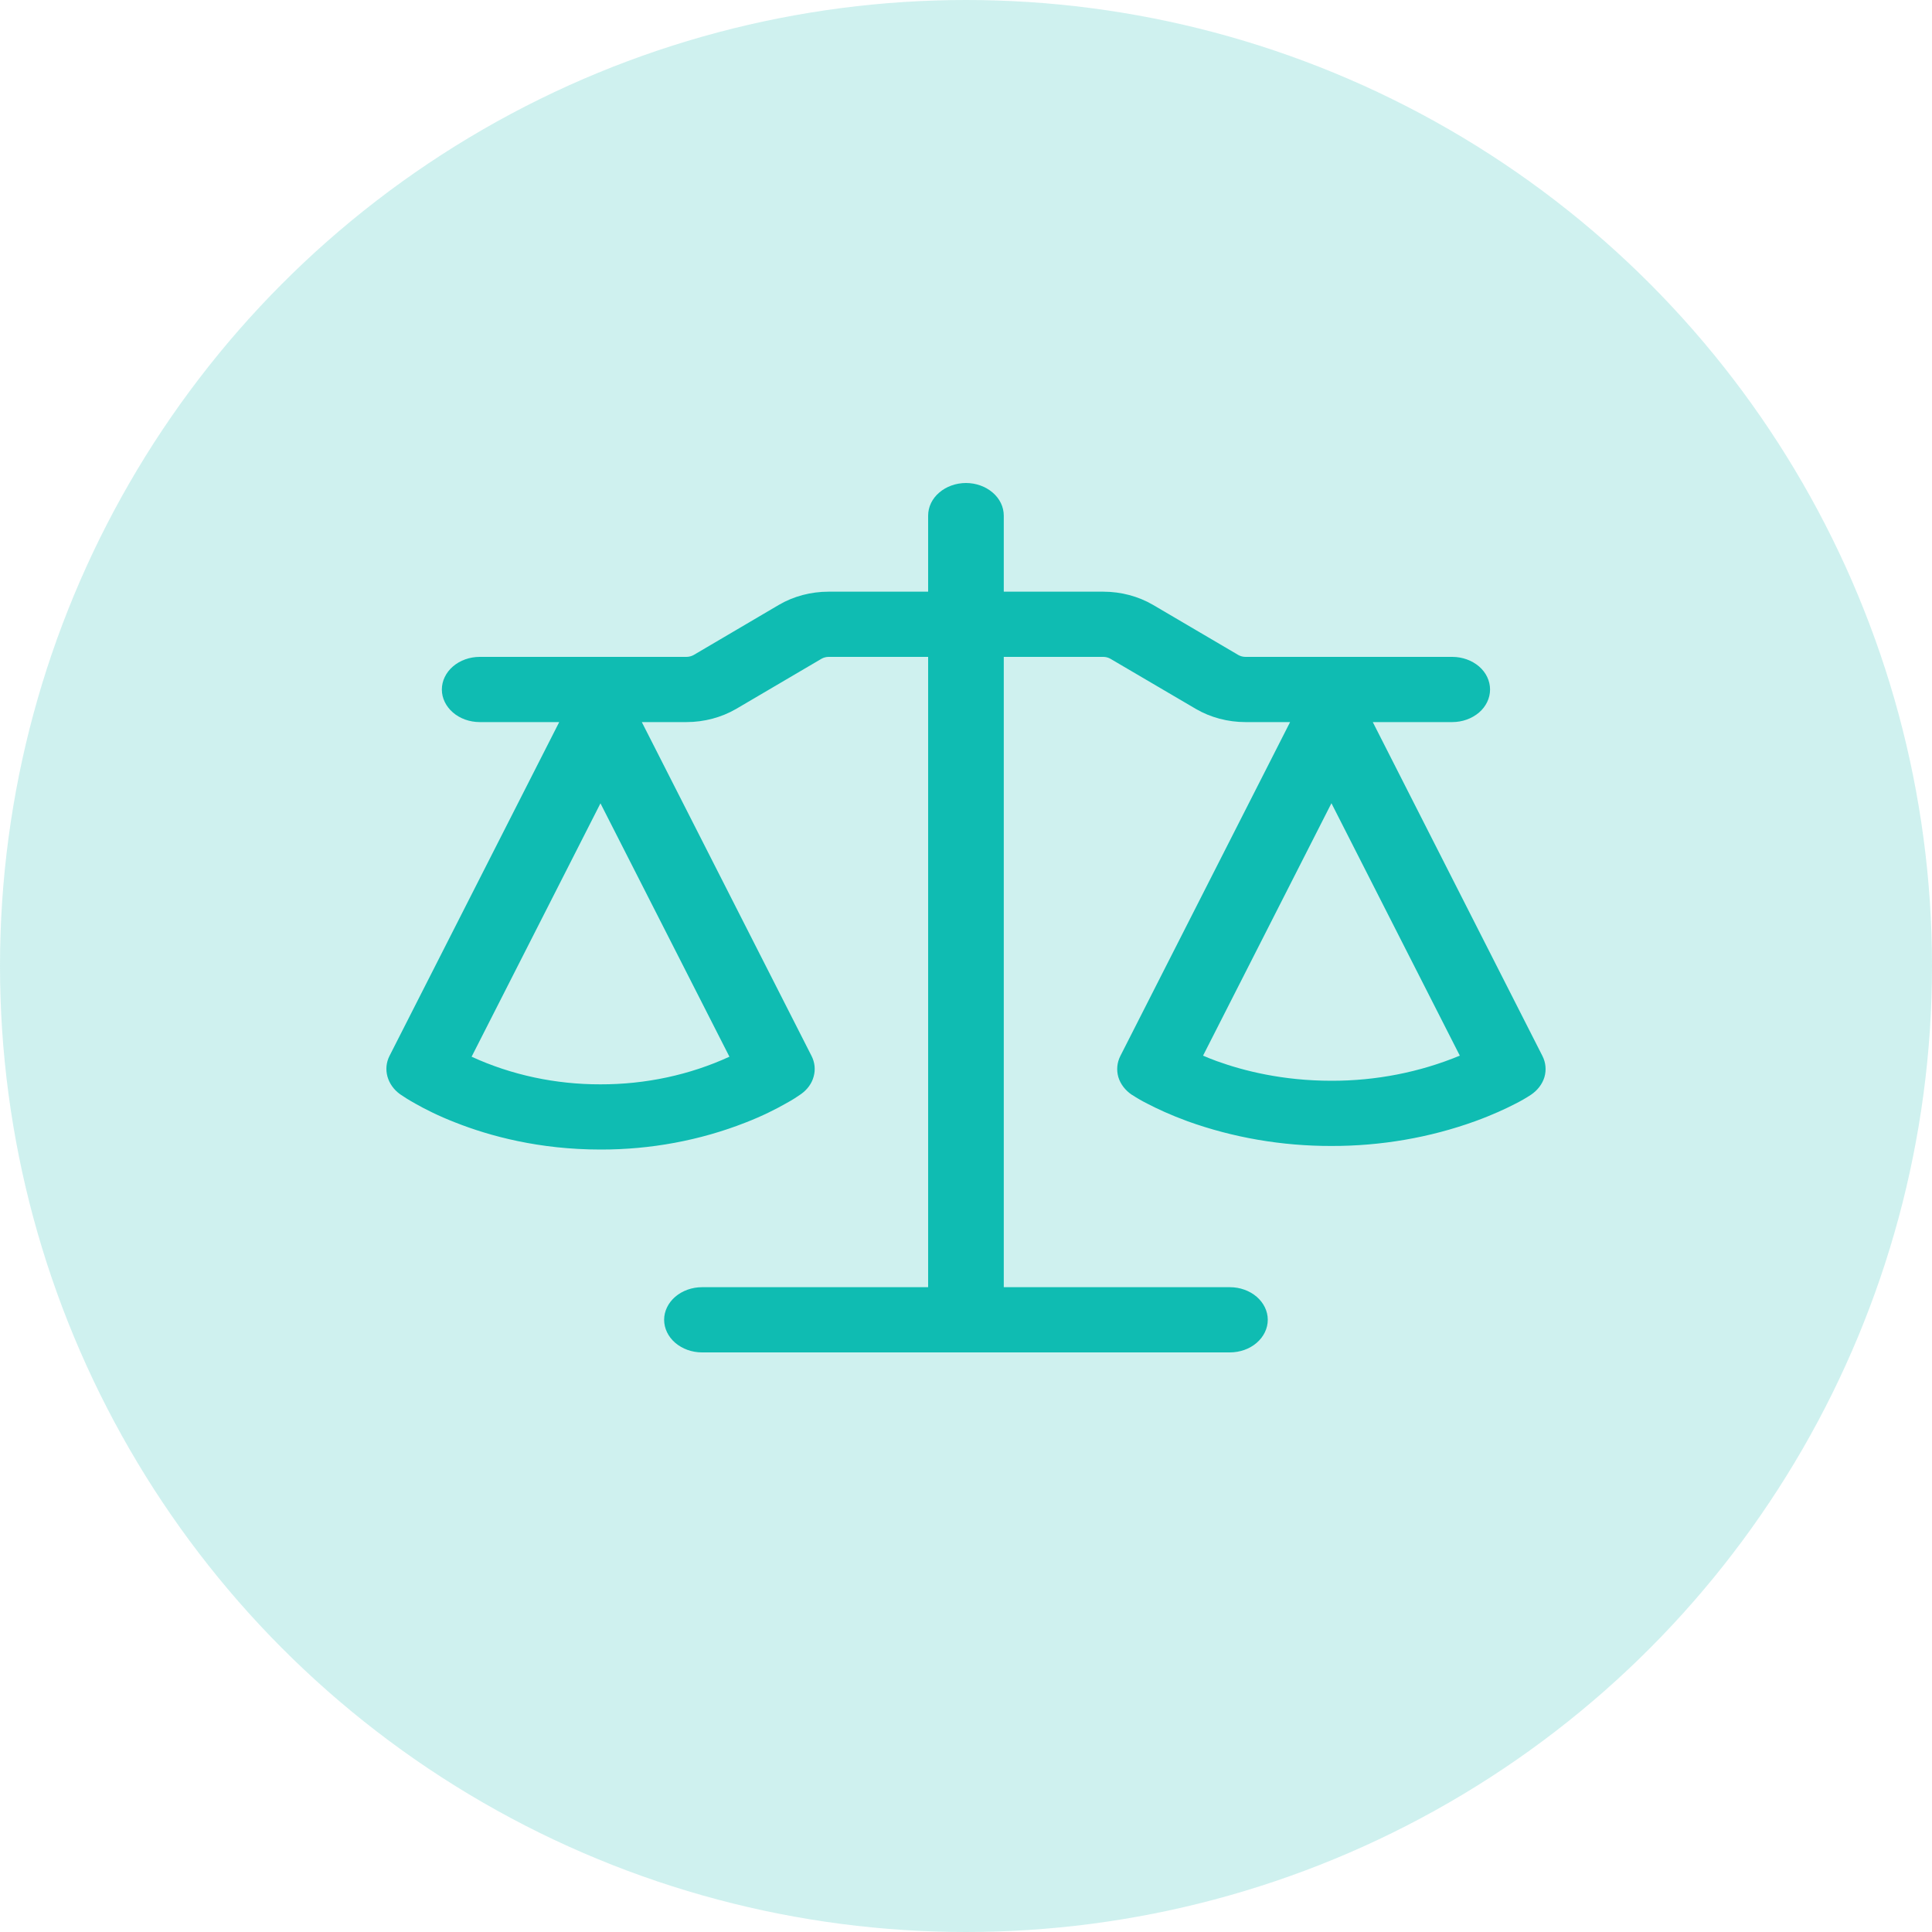<svg width="20" height="20" viewBox="0 0 20 20" fill="none" xmlns="http://www.w3.org/2000/svg">
<circle cx="10" cy="10" r="10" fill="#0FBCB2" fill-opacity="0.2"/>
<path fill-rule="evenodd" clip-rule="evenodd" d="M10.391 5.338C10.391 5.248 10.35 5.162 10.276 5.099C10.203 5.036 10.103 5 10 5C9.896 5 9.796 5.036 9.723 5.099C9.649 5.162 9.608 5.248 9.608 5.338V6.125H8.578C8.395 6.125 8.216 6.172 8.064 6.261L7.18 6.781C7.158 6.793 7.132 6.8 7.106 6.8H4.966C4.862 6.8 4.762 6.836 4.689 6.899C4.616 6.962 4.574 7.048 4.574 7.138C4.574 7.227 4.616 7.313 4.689 7.376C4.762 7.439 4.862 7.475 4.966 7.475H5.789L4.032 10.931C3.998 10.998 3.991 11.073 4.011 11.145C4.031 11.216 4.076 11.28 4.141 11.327C4.183 11.356 4.225 11.383 4.302 11.426C4.399 11.481 4.538 11.552 4.716 11.621C5.071 11.761 5.583 11.9 6.216 11.9C6.734 11.901 7.246 11.806 7.717 11.621C7.895 11.552 8.033 11.481 8.13 11.426C8.209 11.383 8.25 11.355 8.292 11.326C8.358 11.279 8.404 11.216 8.423 11.144C8.443 11.073 8.435 10.998 8.401 10.931L6.644 7.475H7.106C7.289 7.475 7.468 7.427 7.62 7.339L8.505 6.819C8.526 6.807 8.552 6.8 8.578 6.8H9.608V13.325H7.267C7.163 13.325 7.064 13.361 6.99 13.424C6.917 13.487 6.875 13.573 6.875 13.662C6.875 13.752 6.917 13.838 6.99 13.901C7.064 13.964 7.163 14 7.267 14H12.732C12.836 14 12.936 13.964 13.009 13.901C13.082 13.838 13.124 13.752 13.124 13.662C13.124 13.573 13.082 13.487 13.009 13.424C12.936 13.361 12.836 13.325 12.732 13.325H10.391V6.8H11.421C11.447 6.8 11.473 6.807 11.494 6.819L12.38 7.339C12.531 7.427 12.71 7.475 12.893 7.475H13.355L11.598 10.931C11.563 11 11.556 11.077 11.577 11.15C11.599 11.223 11.649 11.288 11.718 11.334C11.724 11.338 11.718 11.334 11.719 11.334C11.771 11.368 11.825 11.399 11.881 11.427C11.977 11.477 12.116 11.542 12.293 11.607C12.765 11.777 13.271 11.864 13.783 11.863C14.294 11.864 14.801 11.777 15.273 11.606C15.449 11.542 15.588 11.477 15.685 11.427C15.741 11.399 15.795 11.368 15.847 11.334C15.916 11.288 15.966 11.223 15.988 11.15C16.009 11.077 16.002 11 15.967 10.931L14.211 7.475H15.034C15.138 7.475 15.237 7.439 15.311 7.376C15.384 7.313 15.425 7.227 15.425 7.138C15.425 7.048 15.384 6.962 15.311 6.899C15.237 6.836 15.138 6.8 15.034 6.8H12.894C12.867 6.8 12.842 6.793 12.82 6.781L11.935 6.261C11.784 6.173 11.605 6.125 11.421 6.125H10.391V5.338ZM4.882 10.939C5.293 11.128 5.751 11.226 6.216 11.225C6.682 11.226 7.14 11.128 7.551 10.939L6.216 8.316L4.882 10.939ZM12.454 10.928C12.496 10.946 12.544 10.966 12.597 10.985C12.874 11.085 13.278 11.188 13.783 11.188C14.243 11.189 14.697 11.1 15.112 10.928L13.783 8.315L12.454 10.928Z" fill="#0FBCB2"/>
</svg>
